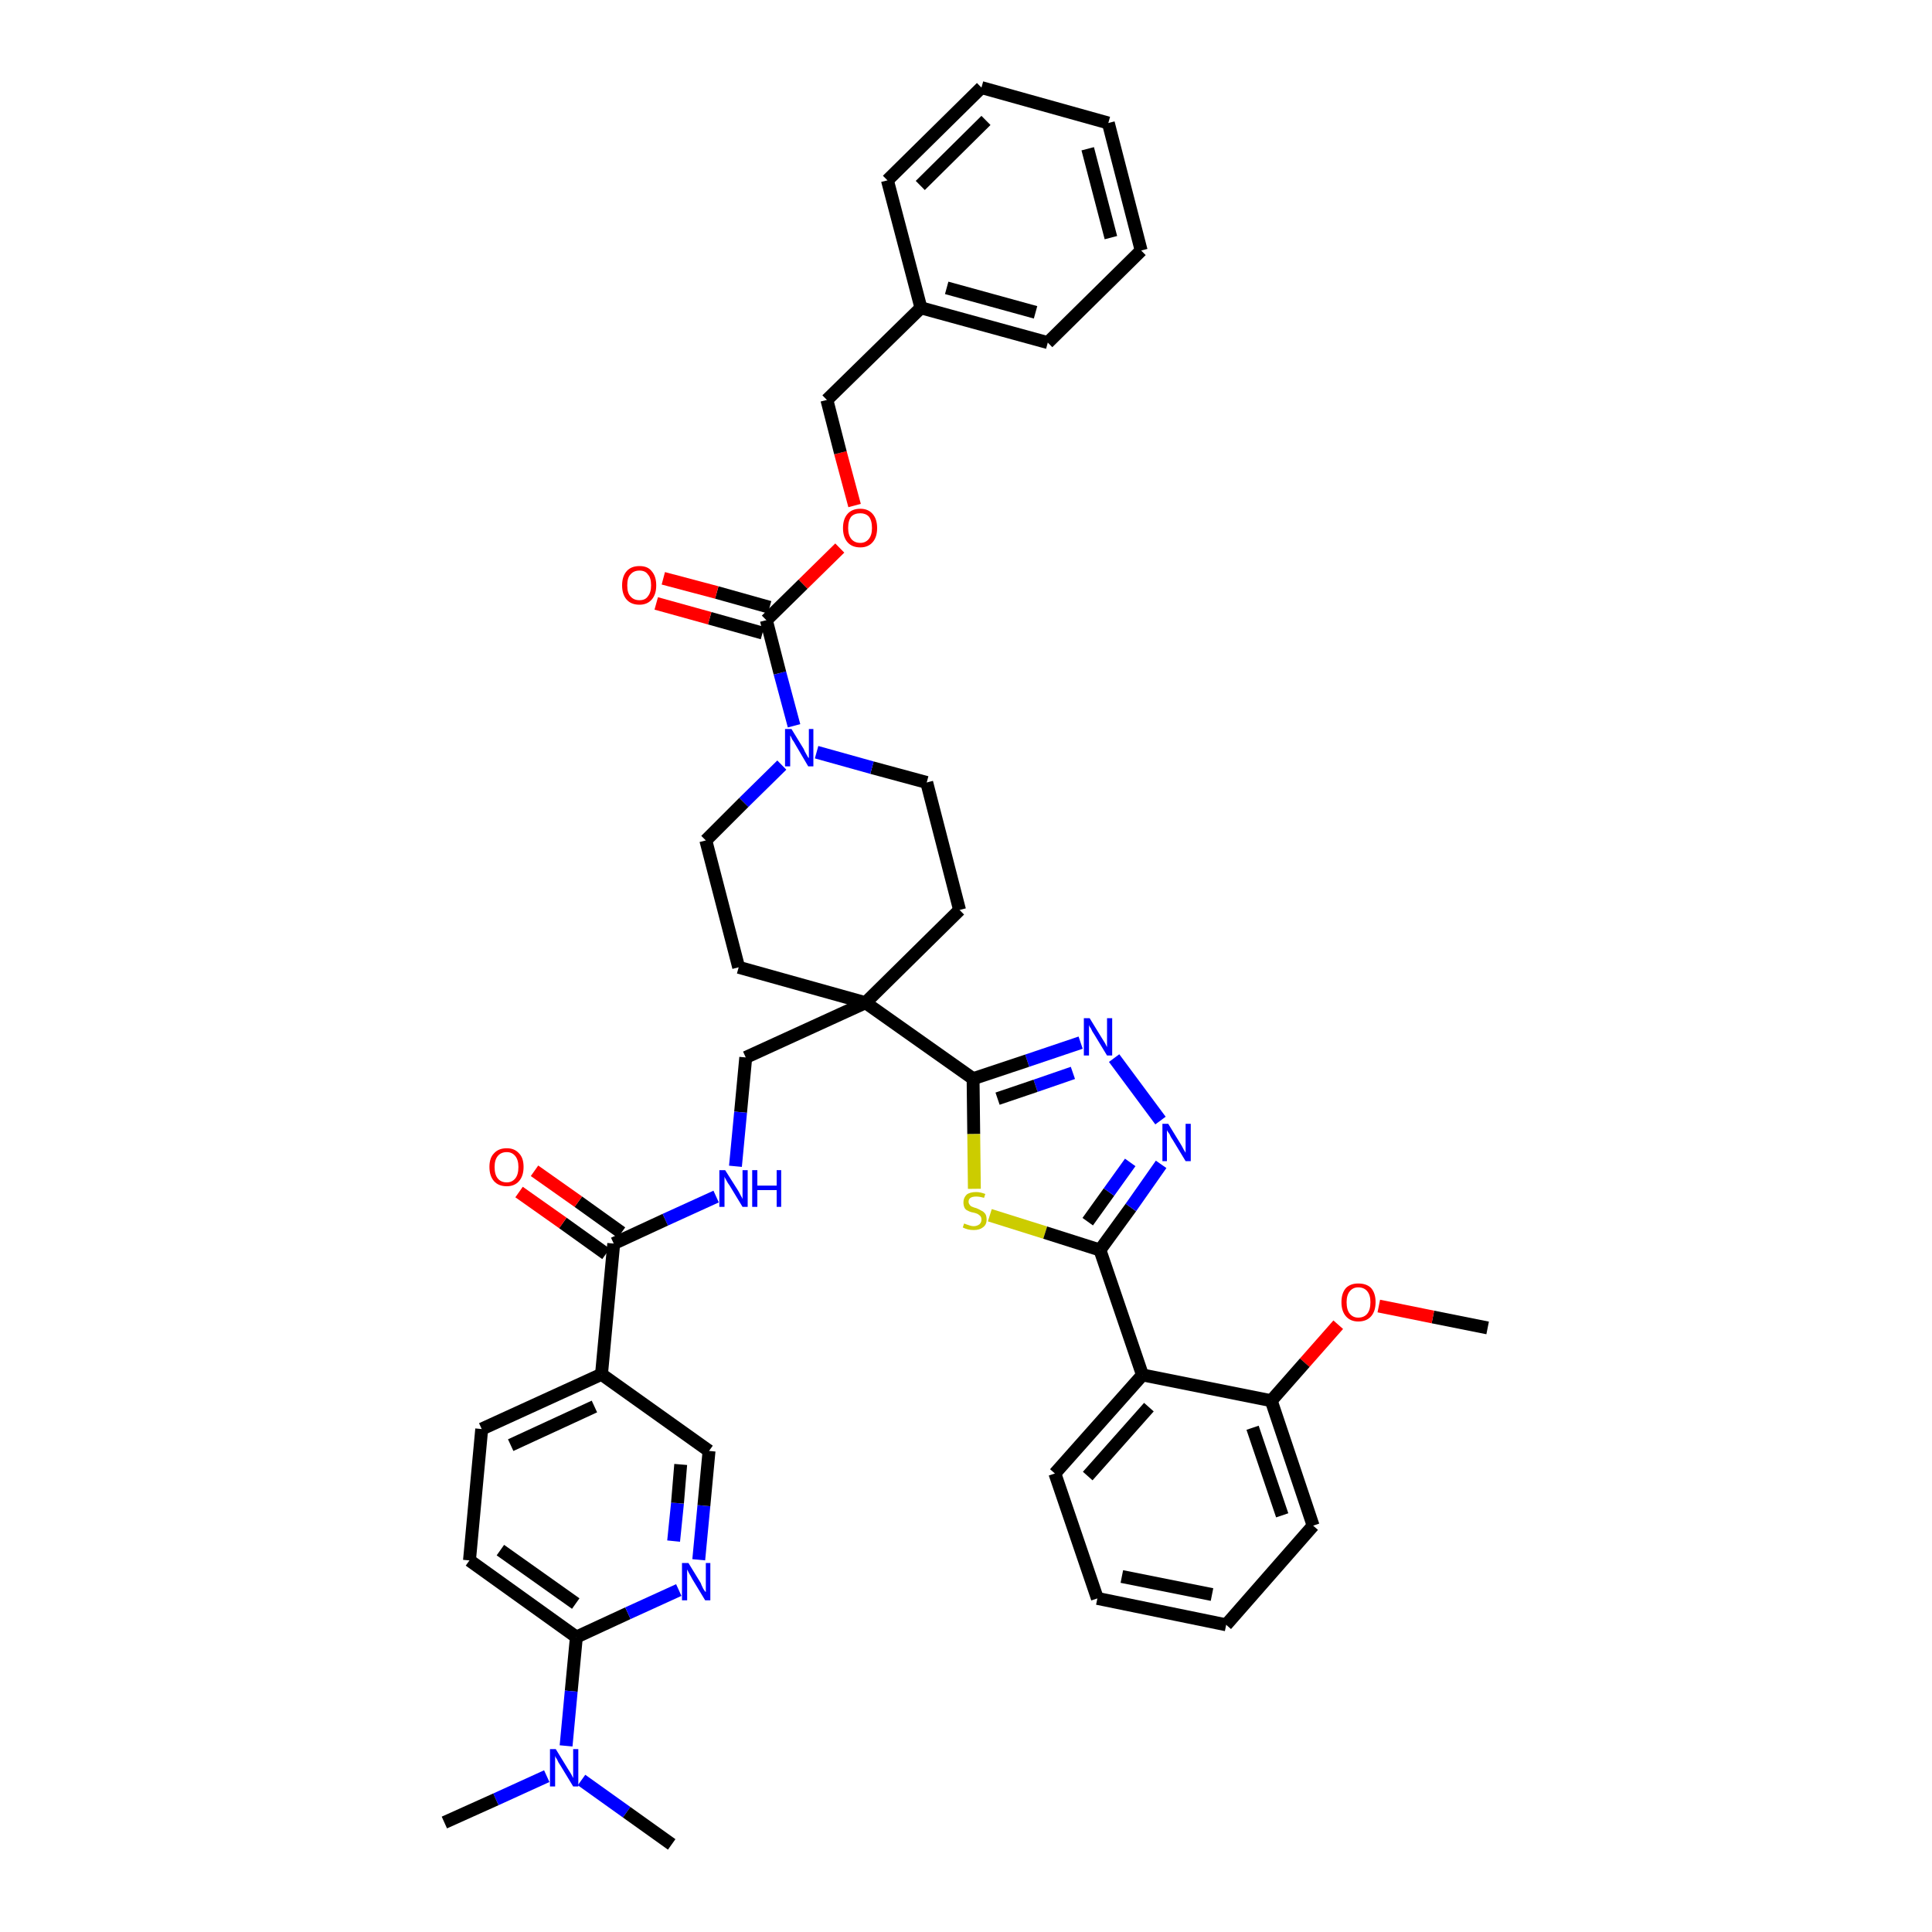<?xml version='1.0' encoding='iso-8859-1'?>
<svg version='1.1' baseProfile='full'
              xmlns='http://www.w3.org/2000/svg'
                      xmlns:rdkit='http://www.rdkit.org/xml'
                      xmlns:xlink='http://www.w3.org/1999/xlink'
                  xml:space='preserve'
width='300px' height='300px' viewBox='0 0 300 300'>
<!-- END OF HEADER -->
<path class='bond-0 atom-0 atom-1' d='M 231.0,206.2 L 222.5,204.5' style='fill:none;fill-rule:evenodd;stroke:#000000;stroke-width:2.0px;stroke-linecap:butt;stroke-linejoin:miter;stroke-opacity:1' />
<path class='bond-0 atom-0 atom-1' d='M 222.5,204.5 L 214.1,202.8' style='fill:none;fill-rule:evenodd;stroke:#FF0000;stroke-width:2.0px;stroke-linecap:butt;stroke-linejoin:miter;stroke-opacity:1' />
<path class='bond-1 atom-1 atom-2' d='M 207.8,205.7 L 202.6,211.6' style='fill:none;fill-rule:evenodd;stroke:#FF0000;stroke-width:2.0px;stroke-linecap:butt;stroke-linejoin:miter;stroke-opacity:1' />
<path class='bond-1 atom-1 atom-2' d='M 202.6,211.6 L 197.4,217.5' style='fill:none;fill-rule:evenodd;stroke:#000000;stroke-width:2.0px;stroke-linecap:butt;stroke-linejoin:miter;stroke-opacity:1' />
<path class='bond-2 atom-2 atom-3' d='M 197.4,217.5 L 203.9,236.9' style='fill:none;fill-rule:evenodd;stroke:#000000;stroke-width:2.0px;stroke-linecap:butt;stroke-linejoin:miter;stroke-opacity:1' />
<path class='bond-2 atom-2 atom-3' d='M 194.5,221.7 L 199.1,235.3' style='fill:none;fill-rule:evenodd;stroke:#000000;stroke-width:2.0px;stroke-linecap:butt;stroke-linejoin:miter;stroke-opacity:1' />
<path class='bond-41 atom-7 atom-2' d='M 177.4,213.5 L 197.4,217.5' style='fill:none;fill-rule:evenodd;stroke:#000000;stroke-width:2.0px;stroke-linecap:butt;stroke-linejoin:miter;stroke-opacity:1' />
<path class='bond-3 atom-3 atom-4' d='M 203.9,236.9 L 190.4,252.3' style='fill:none;fill-rule:evenodd;stroke:#000000;stroke-width:2.0px;stroke-linecap:butt;stroke-linejoin:miter;stroke-opacity:1' />
<path class='bond-4 atom-4 atom-5' d='M 190.4,252.3 L 170.4,248.2' style='fill:none;fill-rule:evenodd;stroke:#000000;stroke-width:2.0px;stroke-linecap:butt;stroke-linejoin:miter;stroke-opacity:1' />
<path class='bond-4 atom-4 atom-5' d='M 188.2,247.6 L 174.2,244.8' style='fill:none;fill-rule:evenodd;stroke:#000000;stroke-width:2.0px;stroke-linecap:butt;stroke-linejoin:miter;stroke-opacity:1' />
<path class='bond-5 atom-5 atom-6' d='M 170.4,248.2 L 163.8,228.8' style='fill:none;fill-rule:evenodd;stroke:#000000;stroke-width:2.0px;stroke-linecap:butt;stroke-linejoin:miter;stroke-opacity:1' />
<path class='bond-6 atom-6 atom-7' d='M 163.8,228.8 L 177.4,213.5' style='fill:none;fill-rule:evenodd;stroke:#000000;stroke-width:2.0px;stroke-linecap:butt;stroke-linejoin:miter;stroke-opacity:1' />
<path class='bond-6 atom-6 atom-7' d='M 168.9,229.2 L 178.4,218.5' style='fill:none;fill-rule:evenodd;stroke:#000000;stroke-width:2.0px;stroke-linecap:butt;stroke-linejoin:miter;stroke-opacity:1' />
<path class='bond-7 atom-7 atom-8' d='M 177.4,213.5 L 170.8,194.1' style='fill:none;fill-rule:evenodd;stroke:#000000;stroke-width:2.0px;stroke-linecap:butt;stroke-linejoin:miter;stroke-opacity:1' />
<path class='bond-8 atom-8 atom-9' d='M 170.8,194.1 L 175.6,187.5' style='fill:none;fill-rule:evenodd;stroke:#000000;stroke-width:2.0px;stroke-linecap:butt;stroke-linejoin:miter;stroke-opacity:1' />
<path class='bond-8 atom-8 atom-9' d='M 175.6,187.5 L 180.3,180.8' style='fill:none;fill-rule:evenodd;stroke:#0000FF;stroke-width:2.0px;stroke-linecap:butt;stroke-linejoin:miter;stroke-opacity:1' />
<path class='bond-8 atom-8 atom-9' d='M 168.9,189.7 L 172.2,185.1' style='fill:none;fill-rule:evenodd;stroke:#000000;stroke-width:2.0px;stroke-linecap:butt;stroke-linejoin:miter;stroke-opacity:1' />
<path class='bond-8 atom-8 atom-9' d='M 172.2,185.1 L 175.5,180.5' style='fill:none;fill-rule:evenodd;stroke:#0000FF;stroke-width:2.0px;stroke-linecap:butt;stroke-linejoin:miter;stroke-opacity:1' />
<path class='bond-42 atom-41 atom-8' d='M 153.7,188.7 L 162.3,191.4' style='fill:none;fill-rule:evenodd;stroke:#CCCC00;stroke-width:2.0px;stroke-linecap:butt;stroke-linejoin:miter;stroke-opacity:1' />
<path class='bond-42 atom-41 atom-8' d='M 162.3,191.4 L 170.8,194.1' style='fill:none;fill-rule:evenodd;stroke:#000000;stroke-width:2.0px;stroke-linecap:butt;stroke-linejoin:miter;stroke-opacity:1' />
<path class='bond-9 atom-9 atom-10' d='M 180.2,174.0 L 173.0,164.3' style='fill:none;fill-rule:evenodd;stroke:#0000FF;stroke-width:2.0px;stroke-linecap:butt;stroke-linejoin:miter;stroke-opacity:1' />
<path class='bond-10 atom-10 atom-11' d='M 167.8,161.9 L 159.5,164.7' style='fill:none;fill-rule:evenodd;stroke:#0000FF;stroke-width:2.0px;stroke-linecap:butt;stroke-linejoin:miter;stroke-opacity:1' />
<path class='bond-10 atom-10 atom-11' d='M 159.5,164.7 L 151.1,167.5' style='fill:none;fill-rule:evenodd;stroke:#000000;stroke-width:2.0px;stroke-linecap:butt;stroke-linejoin:miter;stroke-opacity:1' />
<path class='bond-10 atom-10 atom-11' d='M 166.6,166.6 L 160.8,168.6' style='fill:none;fill-rule:evenodd;stroke:#0000FF;stroke-width:2.0px;stroke-linecap:butt;stroke-linejoin:miter;stroke-opacity:1' />
<path class='bond-10 atom-10 atom-11' d='M 160.8,168.6 L 154.9,170.6' style='fill:none;fill-rule:evenodd;stroke:#000000;stroke-width:2.0px;stroke-linecap:butt;stroke-linejoin:miter;stroke-opacity:1' />
<path class='bond-11 atom-11 atom-12' d='M 151.1,167.5 L 134.4,155.7' style='fill:none;fill-rule:evenodd;stroke:#000000;stroke-width:2.0px;stroke-linecap:butt;stroke-linejoin:miter;stroke-opacity:1' />
<path class='bond-40 atom-11 atom-41' d='M 151.1,167.5 L 151.2,176.1' style='fill:none;fill-rule:evenodd;stroke:#000000;stroke-width:2.0px;stroke-linecap:butt;stroke-linejoin:miter;stroke-opacity:1' />
<path class='bond-40 atom-11 atom-41' d='M 151.2,176.1 L 151.3,184.6' style='fill:none;fill-rule:evenodd;stroke:#CCCC00;stroke-width:2.0px;stroke-linecap:butt;stroke-linejoin:miter;stroke-opacity:1' />
<path class='bond-12 atom-12 atom-13' d='M 134.4,155.7 L 115.8,164.2' style='fill:none;fill-rule:evenodd;stroke:#000000;stroke-width:2.0px;stroke-linecap:butt;stroke-linejoin:miter;stroke-opacity:1' />
<path class='bond-25 atom-12 atom-26' d='M 134.4,155.7 L 149.0,141.3' style='fill:none;fill-rule:evenodd;stroke:#000000;stroke-width:2.0px;stroke-linecap:butt;stroke-linejoin:miter;stroke-opacity:1' />
<path class='bond-43 atom-40 atom-12' d='M 114.7,150.2 L 134.4,155.7' style='fill:none;fill-rule:evenodd;stroke:#000000;stroke-width:2.0px;stroke-linecap:butt;stroke-linejoin:miter;stroke-opacity:1' />
<path class='bond-13 atom-13 atom-14' d='M 115.8,164.2 L 115.0,172.7' style='fill:none;fill-rule:evenodd;stroke:#000000;stroke-width:2.0px;stroke-linecap:butt;stroke-linejoin:miter;stroke-opacity:1' />
<path class='bond-13 atom-13 atom-14' d='M 115.0,172.7 L 114.2,181.1' style='fill:none;fill-rule:evenodd;stroke:#0000FF;stroke-width:2.0px;stroke-linecap:butt;stroke-linejoin:miter;stroke-opacity:1' />
<path class='bond-14 atom-14 atom-15' d='M 111.2,185.8 L 103.3,189.4' style='fill:none;fill-rule:evenodd;stroke:#0000FF;stroke-width:2.0px;stroke-linecap:butt;stroke-linejoin:miter;stroke-opacity:1' />
<path class='bond-14 atom-14 atom-15' d='M 103.3,189.4 L 95.3,193.1' style='fill:none;fill-rule:evenodd;stroke:#000000;stroke-width:2.0px;stroke-linecap:butt;stroke-linejoin:miter;stroke-opacity:1' />
<path class='bond-15 atom-15 atom-16' d='M 96.5,191.4 L 89.8,186.6' style='fill:none;fill-rule:evenodd;stroke:#000000;stroke-width:2.0px;stroke-linecap:butt;stroke-linejoin:miter;stroke-opacity:1' />
<path class='bond-15 atom-15 atom-16' d='M 89.8,186.6 L 83.0,181.8' style='fill:none;fill-rule:evenodd;stroke:#FF0000;stroke-width:2.0px;stroke-linecap:butt;stroke-linejoin:miter;stroke-opacity:1' />
<path class='bond-15 atom-15 atom-16' d='M 94.1,194.7 L 87.4,189.9' style='fill:none;fill-rule:evenodd;stroke:#000000;stroke-width:2.0px;stroke-linecap:butt;stroke-linejoin:miter;stroke-opacity:1' />
<path class='bond-15 atom-15 atom-16' d='M 87.4,189.9 L 80.6,185.1' style='fill:none;fill-rule:evenodd;stroke:#FF0000;stroke-width:2.0px;stroke-linecap:butt;stroke-linejoin:miter;stroke-opacity:1' />
<path class='bond-16 atom-15 atom-17' d='M 95.3,193.1 L 93.4,213.4' style='fill:none;fill-rule:evenodd;stroke:#000000;stroke-width:2.0px;stroke-linecap:butt;stroke-linejoin:miter;stroke-opacity:1' />
<path class='bond-17 atom-17 atom-18' d='M 93.4,213.4 L 74.8,221.9' style='fill:none;fill-rule:evenodd;stroke:#000000;stroke-width:2.0px;stroke-linecap:butt;stroke-linejoin:miter;stroke-opacity:1' />
<path class='bond-17 atom-17 atom-18' d='M 92.3,218.4 L 79.3,224.4' style='fill:none;fill-rule:evenodd;stroke:#000000;stroke-width:2.0px;stroke-linecap:butt;stroke-linejoin:miter;stroke-opacity:1' />
<path class='bond-44 atom-25 atom-17' d='M 110.1,225.3 L 93.4,213.4' style='fill:none;fill-rule:evenodd;stroke:#000000;stroke-width:2.0px;stroke-linecap:butt;stroke-linejoin:miter;stroke-opacity:1' />
<path class='bond-18 atom-18 atom-19' d='M 74.8,221.9 L 72.9,242.3' style='fill:none;fill-rule:evenodd;stroke:#000000;stroke-width:2.0px;stroke-linecap:butt;stroke-linejoin:miter;stroke-opacity:1' />
<path class='bond-19 atom-19 atom-20' d='M 72.9,242.3 L 89.5,254.2' style='fill:none;fill-rule:evenodd;stroke:#000000;stroke-width:2.0px;stroke-linecap:butt;stroke-linejoin:miter;stroke-opacity:1' />
<path class='bond-19 atom-19 atom-20' d='M 77.7,240.7 L 89.4,249.0' style='fill:none;fill-rule:evenodd;stroke:#000000;stroke-width:2.0px;stroke-linecap:butt;stroke-linejoin:miter;stroke-opacity:1' />
<path class='bond-20 atom-20 atom-21' d='M 89.5,254.2 L 88.7,262.6' style='fill:none;fill-rule:evenodd;stroke:#000000;stroke-width:2.0px;stroke-linecap:butt;stroke-linejoin:miter;stroke-opacity:1' />
<path class='bond-20 atom-20 atom-21' d='M 88.7,262.6 L 87.9,271.1' style='fill:none;fill-rule:evenodd;stroke:#0000FF;stroke-width:2.0px;stroke-linecap:butt;stroke-linejoin:miter;stroke-opacity:1' />
<path class='bond-23 atom-20 atom-24' d='M 89.5,254.2 L 97.5,250.5' style='fill:none;fill-rule:evenodd;stroke:#000000;stroke-width:2.0px;stroke-linecap:butt;stroke-linejoin:miter;stroke-opacity:1' />
<path class='bond-23 atom-20 atom-24' d='M 97.5,250.5 L 105.4,246.9' style='fill:none;fill-rule:evenodd;stroke:#0000FF;stroke-width:2.0px;stroke-linecap:butt;stroke-linejoin:miter;stroke-opacity:1' />
<path class='bond-21 atom-21 atom-22' d='M 84.9,275.8 L 77.0,279.4' style='fill:none;fill-rule:evenodd;stroke:#0000FF;stroke-width:2.0px;stroke-linecap:butt;stroke-linejoin:miter;stroke-opacity:1' />
<path class='bond-21 atom-21 atom-22' d='M 77.0,279.4 L 69.0,283.0' style='fill:none;fill-rule:evenodd;stroke:#000000;stroke-width:2.0px;stroke-linecap:butt;stroke-linejoin:miter;stroke-opacity:1' />
<path class='bond-22 atom-21 atom-23' d='M 90.3,276.4 L 97.3,281.4' style='fill:none;fill-rule:evenodd;stroke:#0000FF;stroke-width:2.0px;stroke-linecap:butt;stroke-linejoin:miter;stroke-opacity:1' />
<path class='bond-22 atom-21 atom-23' d='M 97.3,281.4 L 104.3,286.4' style='fill:none;fill-rule:evenodd;stroke:#000000;stroke-width:2.0px;stroke-linecap:butt;stroke-linejoin:miter;stroke-opacity:1' />
<path class='bond-24 atom-24 atom-25' d='M 108.5,242.2 L 109.3,233.8' style='fill:none;fill-rule:evenodd;stroke:#0000FF;stroke-width:2.0px;stroke-linecap:butt;stroke-linejoin:miter;stroke-opacity:1' />
<path class='bond-24 atom-24 atom-25' d='M 109.3,233.8 L 110.1,225.3' style='fill:none;fill-rule:evenodd;stroke:#000000;stroke-width:2.0px;stroke-linecap:butt;stroke-linejoin:miter;stroke-opacity:1' />
<path class='bond-24 atom-24 atom-25' d='M 104.6,239.3 L 105.2,233.4' style='fill:none;fill-rule:evenodd;stroke:#0000FF;stroke-width:2.0px;stroke-linecap:butt;stroke-linejoin:miter;stroke-opacity:1' />
<path class='bond-24 atom-24 atom-25' d='M 105.2,233.4 L 105.7,227.4' style='fill:none;fill-rule:evenodd;stroke:#000000;stroke-width:2.0px;stroke-linecap:butt;stroke-linejoin:miter;stroke-opacity:1' />
<path class='bond-26 atom-26 atom-27' d='M 149.0,141.3 L 143.9,121.5' style='fill:none;fill-rule:evenodd;stroke:#000000;stroke-width:2.0px;stroke-linecap:butt;stroke-linejoin:miter;stroke-opacity:1' />
<path class='bond-27 atom-27 atom-28' d='M 143.9,121.5 L 135.4,119.2' style='fill:none;fill-rule:evenodd;stroke:#000000;stroke-width:2.0px;stroke-linecap:butt;stroke-linejoin:miter;stroke-opacity:1' />
<path class='bond-27 atom-27 atom-28' d='M 135.4,119.2 L 126.8,116.8' style='fill:none;fill-rule:evenodd;stroke:#0000FF;stroke-width:2.0px;stroke-linecap:butt;stroke-linejoin:miter;stroke-opacity:1' />
<path class='bond-28 atom-28 atom-29' d='M 123.3,112.7 L 121.1,104.5' style='fill:none;fill-rule:evenodd;stroke:#0000FF;stroke-width:2.0px;stroke-linecap:butt;stroke-linejoin:miter;stroke-opacity:1' />
<path class='bond-28 atom-28 atom-29' d='M 121.1,104.5 L 119.0,96.3' style='fill:none;fill-rule:evenodd;stroke:#000000;stroke-width:2.0px;stroke-linecap:butt;stroke-linejoin:miter;stroke-opacity:1' />
<path class='bond-38 atom-28 atom-39' d='M 121.4,118.8 L 115.5,124.6' style='fill:none;fill-rule:evenodd;stroke:#0000FF;stroke-width:2.0px;stroke-linecap:butt;stroke-linejoin:miter;stroke-opacity:1' />
<path class='bond-38 atom-28 atom-39' d='M 115.5,124.6 L 109.6,130.5' style='fill:none;fill-rule:evenodd;stroke:#000000;stroke-width:2.0px;stroke-linecap:butt;stroke-linejoin:miter;stroke-opacity:1' />
<path class='bond-29 atom-29 atom-30' d='M 119.5,94.3 L 111.3,92.0' style='fill:none;fill-rule:evenodd;stroke:#000000;stroke-width:2.0px;stroke-linecap:butt;stroke-linejoin:miter;stroke-opacity:1' />
<path class='bond-29 atom-29 atom-30' d='M 111.3,92.0 L 103.0,89.8' style='fill:none;fill-rule:evenodd;stroke:#FF0000;stroke-width:2.0px;stroke-linecap:butt;stroke-linejoin:miter;stroke-opacity:1' />
<path class='bond-29 atom-29 atom-30' d='M 118.4,98.3 L 110.2,96.0' style='fill:none;fill-rule:evenodd;stroke:#000000;stroke-width:2.0px;stroke-linecap:butt;stroke-linejoin:miter;stroke-opacity:1' />
<path class='bond-29 atom-29 atom-30' d='M 110.2,96.0 L 101.9,93.7' style='fill:none;fill-rule:evenodd;stroke:#FF0000;stroke-width:2.0px;stroke-linecap:butt;stroke-linejoin:miter;stroke-opacity:1' />
<path class='bond-30 atom-29 atom-31' d='M 119.0,96.3 L 124.7,90.7' style='fill:none;fill-rule:evenodd;stroke:#000000;stroke-width:2.0px;stroke-linecap:butt;stroke-linejoin:miter;stroke-opacity:1' />
<path class='bond-30 atom-29 atom-31' d='M 124.7,90.7 L 130.4,85.1' style='fill:none;fill-rule:evenodd;stroke:#FF0000;stroke-width:2.0px;stroke-linecap:butt;stroke-linejoin:miter;stroke-opacity:1' />
<path class='bond-31 atom-31 atom-32' d='M 132.7,78.5 L 130.5,70.3' style='fill:none;fill-rule:evenodd;stroke:#FF0000;stroke-width:2.0px;stroke-linecap:butt;stroke-linejoin:miter;stroke-opacity:1' />
<path class='bond-31 atom-31 atom-32' d='M 130.5,70.3 L 128.4,62.1' style='fill:none;fill-rule:evenodd;stroke:#000000;stroke-width:2.0px;stroke-linecap:butt;stroke-linejoin:miter;stroke-opacity:1' />
<path class='bond-32 atom-32 atom-33' d='M 128.4,62.1 L 143.0,47.8' style='fill:none;fill-rule:evenodd;stroke:#000000;stroke-width:2.0px;stroke-linecap:butt;stroke-linejoin:miter;stroke-opacity:1' />
<path class='bond-33 atom-33 atom-34' d='M 143.0,47.8 L 162.7,53.2' style='fill:none;fill-rule:evenodd;stroke:#000000;stroke-width:2.0px;stroke-linecap:butt;stroke-linejoin:miter;stroke-opacity:1' />
<path class='bond-33 atom-33 atom-34' d='M 147.0,44.7 L 160.8,48.5' style='fill:none;fill-rule:evenodd;stroke:#000000;stroke-width:2.0px;stroke-linecap:butt;stroke-linejoin:miter;stroke-opacity:1' />
<path class='bond-45 atom-38 atom-33' d='M 137.8,28.0 L 143.0,47.8' style='fill:none;fill-rule:evenodd;stroke:#000000;stroke-width:2.0px;stroke-linecap:butt;stroke-linejoin:miter;stroke-opacity:1' />
<path class='bond-34 atom-34 atom-35' d='M 162.7,53.2 L 177.2,38.9' style='fill:none;fill-rule:evenodd;stroke:#000000;stroke-width:2.0px;stroke-linecap:butt;stroke-linejoin:miter;stroke-opacity:1' />
<path class='bond-35 atom-35 atom-36' d='M 177.2,38.9 L 172.1,19.1' style='fill:none;fill-rule:evenodd;stroke:#000000;stroke-width:2.0px;stroke-linecap:butt;stroke-linejoin:miter;stroke-opacity:1' />
<path class='bond-35 atom-35 atom-36' d='M 172.5,36.9 L 168.9,23.1' style='fill:none;fill-rule:evenodd;stroke:#000000;stroke-width:2.0px;stroke-linecap:butt;stroke-linejoin:miter;stroke-opacity:1' />
<path class='bond-36 atom-36 atom-37' d='M 172.1,19.1 L 152.4,13.6' style='fill:none;fill-rule:evenodd;stroke:#000000;stroke-width:2.0px;stroke-linecap:butt;stroke-linejoin:miter;stroke-opacity:1' />
<path class='bond-37 atom-37 atom-38' d='M 152.4,13.6 L 137.8,28.0' style='fill:none;fill-rule:evenodd;stroke:#000000;stroke-width:2.0px;stroke-linecap:butt;stroke-linejoin:miter;stroke-opacity:1' />
<path class='bond-37 atom-37 atom-38' d='M 153.1,18.7 L 142.9,28.8' style='fill:none;fill-rule:evenodd;stroke:#000000;stroke-width:2.0px;stroke-linecap:butt;stroke-linejoin:miter;stroke-opacity:1' />
<path class='bond-39 atom-39 atom-40' d='M 109.6,130.5 L 114.7,150.2' style='fill:none;fill-rule:evenodd;stroke:#000000;stroke-width:2.0px;stroke-linecap:butt;stroke-linejoin:miter;stroke-opacity:1' />
<path  class='atom-1' d='M 208.3 202.2
Q 208.3 200.8, 209.0 200.0
Q 209.7 199.3, 210.9 199.3
Q 212.2 199.3, 212.9 200.0
Q 213.6 200.8, 213.6 202.2
Q 213.6 203.6, 212.9 204.4
Q 212.2 205.2, 210.9 205.2
Q 209.7 205.2, 209.0 204.4
Q 208.3 203.6, 208.3 202.2
M 210.9 204.6
Q 211.8 204.6, 212.3 204.0
Q 212.8 203.4, 212.8 202.2
Q 212.8 201.1, 212.3 200.5
Q 211.8 199.9, 210.9 199.9
Q 210.1 199.9, 209.6 200.5
Q 209.1 201.1, 209.1 202.2
Q 209.1 203.4, 209.6 204.0
Q 210.1 204.6, 210.9 204.6
' fill='#FF0000'/>
<path  class='atom-9' d='M 181.4 174.5
L 183.3 177.6
Q 183.5 177.9, 183.8 178.5
Q 184.1 179.0, 184.1 179.0
L 184.1 174.5
L 184.9 174.5
L 184.9 180.3
L 184.1 180.3
L 182.1 177.0
Q 181.8 176.6, 181.6 176.1
Q 181.3 175.7, 181.2 175.5
L 181.2 180.3
L 180.5 180.3
L 180.5 174.5
L 181.4 174.5
' fill='#0000FF'/>
<path  class='atom-10' d='M 169.2 158.1
L 171.1 161.2
Q 171.3 161.5, 171.6 162.0
Q 171.9 162.6, 171.9 162.6
L 171.9 158.1
L 172.7 158.1
L 172.7 163.9
L 171.9 163.9
L 169.9 160.6
Q 169.6 160.2, 169.4 159.7
Q 169.1 159.3, 169.1 159.1
L 169.1 163.9
L 168.3 163.9
L 168.3 158.1
L 169.2 158.1
' fill='#0000FF'/>
<path  class='atom-14' d='M 112.6 181.7
L 114.5 184.7
Q 114.7 185.0, 115.0 185.6
Q 115.3 186.1, 115.3 186.2
L 115.3 181.7
L 116.1 181.7
L 116.1 187.4
L 115.3 187.4
L 113.3 184.1
Q 113.0 183.7, 112.8 183.3
Q 112.5 182.8, 112.5 182.7
L 112.5 187.4
L 111.7 187.4
L 111.7 181.7
L 112.6 181.7
' fill='#0000FF'/>
<path  class='atom-14' d='M 116.8 181.7
L 117.6 181.7
L 117.6 184.1
L 120.6 184.1
L 120.6 181.7
L 121.3 181.7
L 121.3 187.4
L 120.6 187.4
L 120.6 184.8
L 117.6 184.8
L 117.6 187.4
L 116.8 187.4
L 116.8 181.7
' fill='#0000FF'/>
<path  class='atom-16' d='M 76.0 181.2
Q 76.0 179.8, 76.7 179.1
Q 77.4 178.3, 78.7 178.3
Q 79.9 178.3, 80.6 179.1
Q 81.3 179.8, 81.3 181.2
Q 81.3 182.6, 80.6 183.4
Q 79.9 184.2, 78.7 184.2
Q 77.4 184.2, 76.7 183.4
Q 76.0 182.6, 76.0 181.2
M 78.7 183.6
Q 79.5 183.6, 80.0 183.0
Q 80.5 182.4, 80.5 181.2
Q 80.5 180.1, 80.0 179.5
Q 79.5 178.9, 78.7 178.9
Q 77.8 178.9, 77.3 179.5
Q 76.8 180.1, 76.8 181.2
Q 76.8 182.4, 77.3 183.0
Q 77.8 183.6, 78.7 183.6
' fill='#FF0000'/>
<path  class='atom-21' d='M 86.3 271.6
L 88.2 274.7
Q 88.4 275.0, 88.7 275.5
Q 89.0 276.1, 89.0 276.1
L 89.0 271.6
L 89.8 271.6
L 89.8 277.4
L 89.0 277.4
L 87.0 274.1
Q 86.7 273.7, 86.5 273.2
Q 86.2 272.8, 86.2 272.6
L 86.2 277.4
L 85.4 277.4
L 85.4 271.6
L 86.3 271.6
' fill='#0000FF'/>
<path  class='atom-24' d='M 106.9 242.7
L 108.8 245.8
Q 108.9 246.1, 109.2 246.7
Q 109.5 247.2, 109.6 247.2
L 109.6 242.7
L 110.3 242.7
L 110.3 248.5
L 109.5 248.5
L 107.5 245.2
Q 107.3 244.8, 107.0 244.3
Q 106.8 243.9, 106.7 243.7
L 106.7 248.5
L 105.9 248.5
L 105.9 242.7
L 106.9 242.7
' fill='#0000FF'/>
<path  class='atom-28' d='M 122.9 113.2
L 124.8 116.3
Q 124.9 116.6, 125.2 117.1
Q 125.5 117.7, 125.6 117.7
L 125.6 113.2
L 126.3 113.2
L 126.3 119.0
L 125.5 119.0
L 123.5 115.6
Q 123.3 115.2, 123.0 114.8
Q 122.8 114.3, 122.7 114.2
L 122.7 119.0
L 121.9 119.0
L 121.9 113.2
L 122.9 113.2
' fill='#0000FF'/>
<path  class='atom-30' d='M 96.6 90.9
Q 96.6 89.5, 97.3 88.7
Q 98.0 87.9, 99.3 87.9
Q 100.6 87.9, 101.2 88.7
Q 101.9 89.5, 101.9 90.9
Q 101.9 92.3, 101.2 93.1
Q 100.5 93.9, 99.3 93.9
Q 98.0 93.9, 97.3 93.1
Q 96.6 92.3, 96.6 90.9
M 99.3 93.2
Q 100.2 93.2, 100.6 92.6
Q 101.1 92.0, 101.1 90.9
Q 101.1 89.7, 100.6 89.2
Q 100.2 88.6, 99.3 88.6
Q 98.4 88.6, 97.9 89.2
Q 97.4 89.7, 97.4 90.9
Q 97.4 92.1, 97.9 92.6
Q 98.4 93.2, 99.3 93.2
' fill='#FF0000'/>
<path  class='atom-31' d='M 130.9 82.0
Q 130.9 80.6, 131.6 79.8
Q 132.3 79.0, 133.6 79.0
Q 134.8 79.0, 135.5 79.8
Q 136.2 80.6, 136.2 82.0
Q 136.2 83.4, 135.5 84.2
Q 134.8 85.0, 133.6 85.0
Q 132.3 85.0, 131.6 84.2
Q 130.9 83.4, 130.9 82.0
M 133.6 84.3
Q 134.4 84.3, 134.9 83.7
Q 135.4 83.1, 135.4 82.0
Q 135.4 80.8, 134.9 80.2
Q 134.4 79.7, 133.6 79.7
Q 132.7 79.7, 132.2 80.2
Q 131.7 80.8, 131.7 82.0
Q 131.7 83.1, 132.2 83.7
Q 132.7 84.3, 133.6 84.3
' fill='#FF0000'/>
<path  class='atom-41' d='M 149.7 190.0
Q 149.8 190.0, 150.0 190.1
Q 150.3 190.2, 150.6 190.3
Q 150.9 190.4, 151.2 190.4
Q 151.7 190.4, 152.1 190.1
Q 152.4 189.8, 152.4 189.4
Q 152.4 189.0, 152.2 188.8
Q 152.1 188.7, 151.8 188.5
Q 151.6 188.4, 151.2 188.3
Q 150.6 188.2, 150.3 188.0
Q 150.0 187.9, 149.8 187.6
Q 149.6 187.2, 149.6 186.7
Q 149.6 186.0, 150.1 185.5
Q 150.6 185.1, 151.6 185.1
Q 152.2 185.1, 153.0 185.4
L 152.8 186.0
Q 152.1 185.8, 151.6 185.8
Q 151.0 185.8, 150.7 186.0
Q 150.4 186.2, 150.4 186.6
Q 150.4 186.9, 150.6 187.1
Q 150.7 187.3, 151.0 187.4
Q 151.2 187.5, 151.6 187.6
Q 152.1 187.8, 152.4 188.0
Q 152.7 188.1, 153.0 188.5
Q 153.2 188.8, 153.2 189.4
Q 153.2 190.2, 152.6 190.6
Q 152.1 191.0, 151.2 191.0
Q 150.7 191.0, 150.3 190.9
Q 149.9 190.8, 149.5 190.6
L 149.7 190.0
' fill='#CCCC00'/>
</svg>
